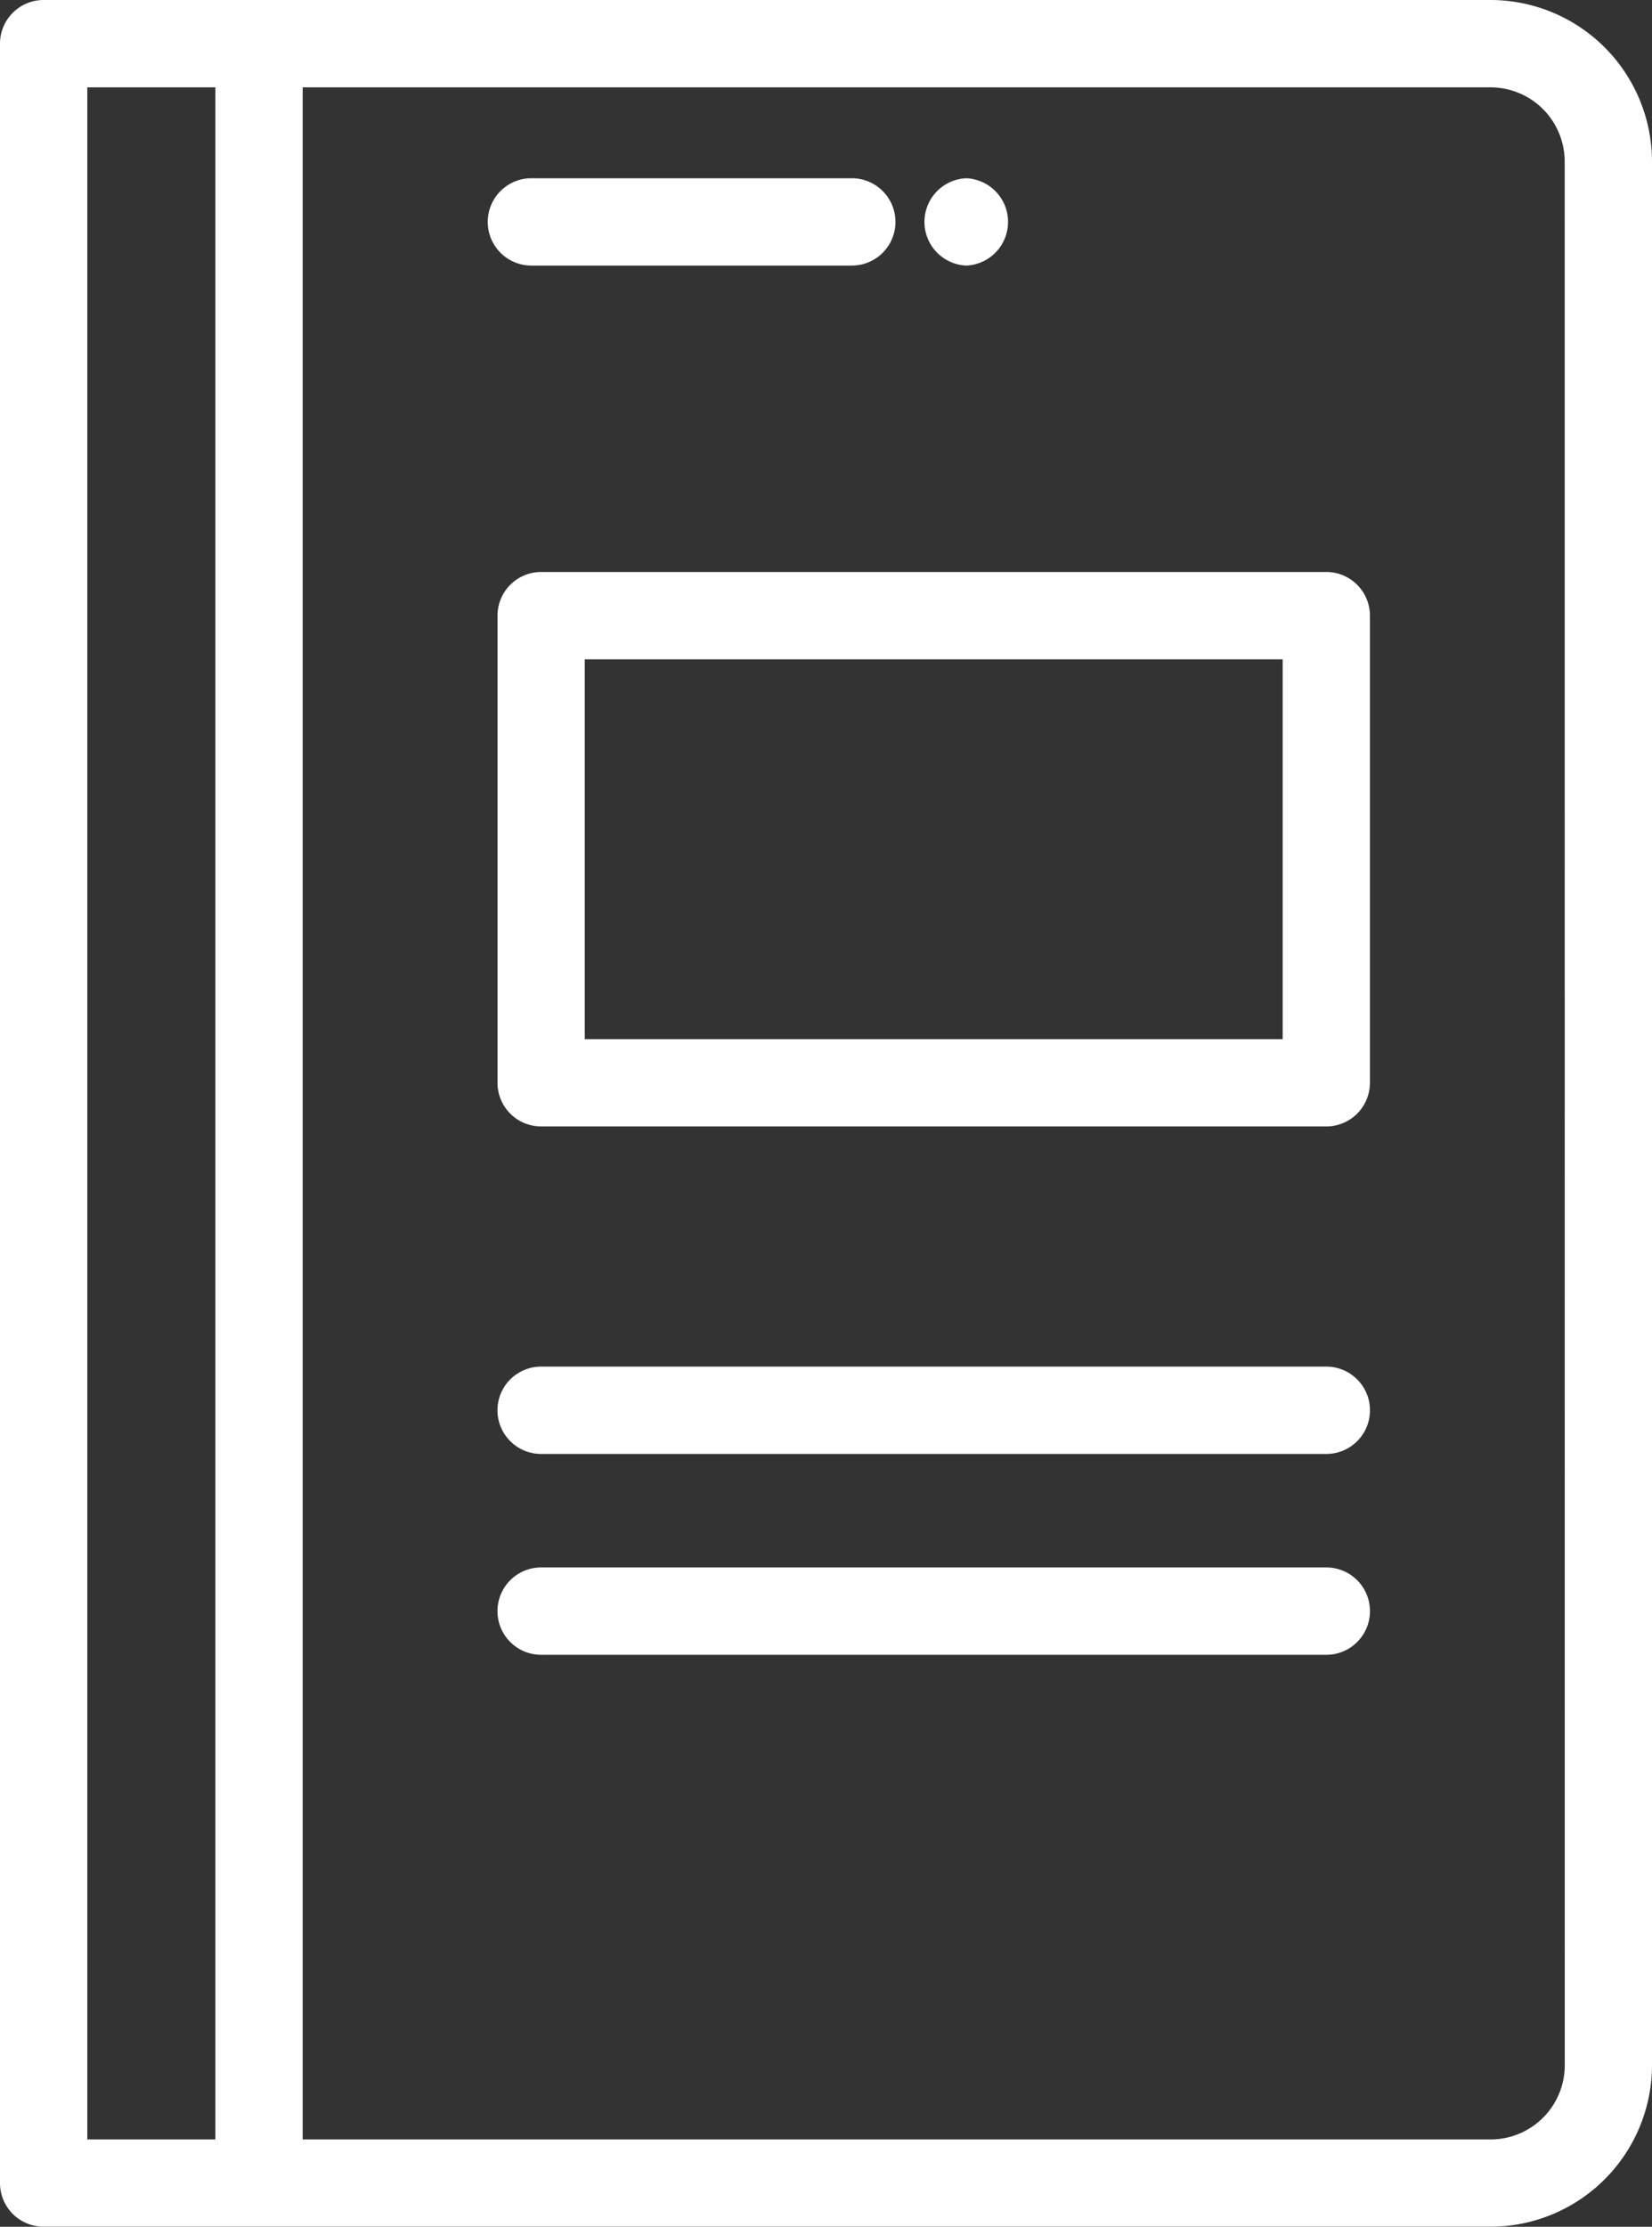 <svg xmlns="http://www.w3.org/2000/svg" width="20.036" height="26.998" viewBox="0 0 20.036 26.998">
  <rect x="0" y="0" width="20.036" height="26.998" fill="#333333" stroke="none"/>
  <g id="notebook" transform="translate(-66.008)">
    <g id="Сгруппировать_113" data-name="Сгруппировать 113" transform="translate(71.924 2.161)">
      <g id="Сгруппировать_112" data-name="Сгруппировать 112" transform="translate(0)">
        <path id="Контур_51" data-name="Контур 51" d="M182.621,40.99h-3.886a.529.529,0,1,0,0,1.059h3.886a.529.529,0,1,0,0-1.059Z" transform="translate(-178.206 -40.99)" fill="#ffffff"/>
      </g>
    </g>
    <g id="Сгруппировать_115" data-name="Сгруппировать 115" transform="translate(77.215 2.161)">
      <g id="Сгруппировать_114" data-name="Сгруппировать 114" transform="translate(0)">
        <path id="Контур_52" data-name="Контур 52" d="M279.06,40.99a.53.53,0,0,0,0,1.059A.53.53,0,0,0,279.06,40.99Z" transform="translate(-278.548 -40.99)" fill="#ffffff"/>
      </g>
    </g>
    <g id="Сгруппировать_117" data-name="Сгруппировать 117" transform="translate(66.008)">
      <g id="Сгруппировать_116" data-name="Сгруппировать 116" transform="translate(0)">
        <path id="Контур_53" data-name="Контур 53" d="M84.085,0H66.537a.529.529,0,0,0-.529.529V26.468a.529.529,0,0,0,.529.529H84.085a1.961,1.961,0,0,0,1.959-1.959V1.959A1.961,1.961,0,0,0,84.085,0ZM68.62,25.939H67.067V1.059H68.62Zm16.366-.9a.9.9,0,0,1-.9.9H69.679V1.059H84.085a.9.9,0,0,1,.9.9Z" transform="translate(-66.008)" fill="#ffffff"/>
      </g>
    </g>
    <g id="Сгруппировать_119" data-name="Сгруппировать 119" transform="translate(72.041 16.569)">
      <g id="Сгруппировать_118" data-name="Сгруппировать 118" transform="translate(0)">
        <path id="Контур_54" data-name="Контур 54" d="M190.478,314.227h-9.523a.529.529,0,1,0,0,1.059h9.523a.529.529,0,0,0,0-1.059Z" transform="translate(-180.425 -314.227)" fill="#ffffff"/>
      </g>
    </g>
    <g id="Сгруппировать_121" data-name="Сгруппировать 121" transform="translate(72.041 19.004)">
      <g id="Сгруппировать_120" data-name="Сгруппировать 120" transform="translate(0)">
        <path id="Контур_55" data-name="Контур 55" d="M190.478,360.408h-9.523a.529.529,0,0,0,0,1.059h9.523a.529.529,0,0,0,0-1.059Z" transform="translate(-180.425 -360.408)" fill="#ffffff"/>
      </g>
    </g>
    <g id="Сгруппировать_123" data-name="Сгруппировать 123" transform="translate(72.041 6.935)">
      <g id="Сгруппировать_122" data-name="Сгруппировать 122" transform="translate(0)">
        <path id="Контур_56" data-name="Контур 56" d="M190.478,131.514h-9.523a.529.529,0,0,0-.529.529v5.664a.529.529,0,0,0,.529.529h9.523a.529.529,0,0,0,.529-.529v-5.664A.529.529,0,0,0,190.478,131.514Zm-.529,5.664h-8.465v-4.605h8.465Z" transform="translate(-180.425 -131.514)" fill="#ffffff"/>
      </g>
    </g>
  </g>
</svg>
